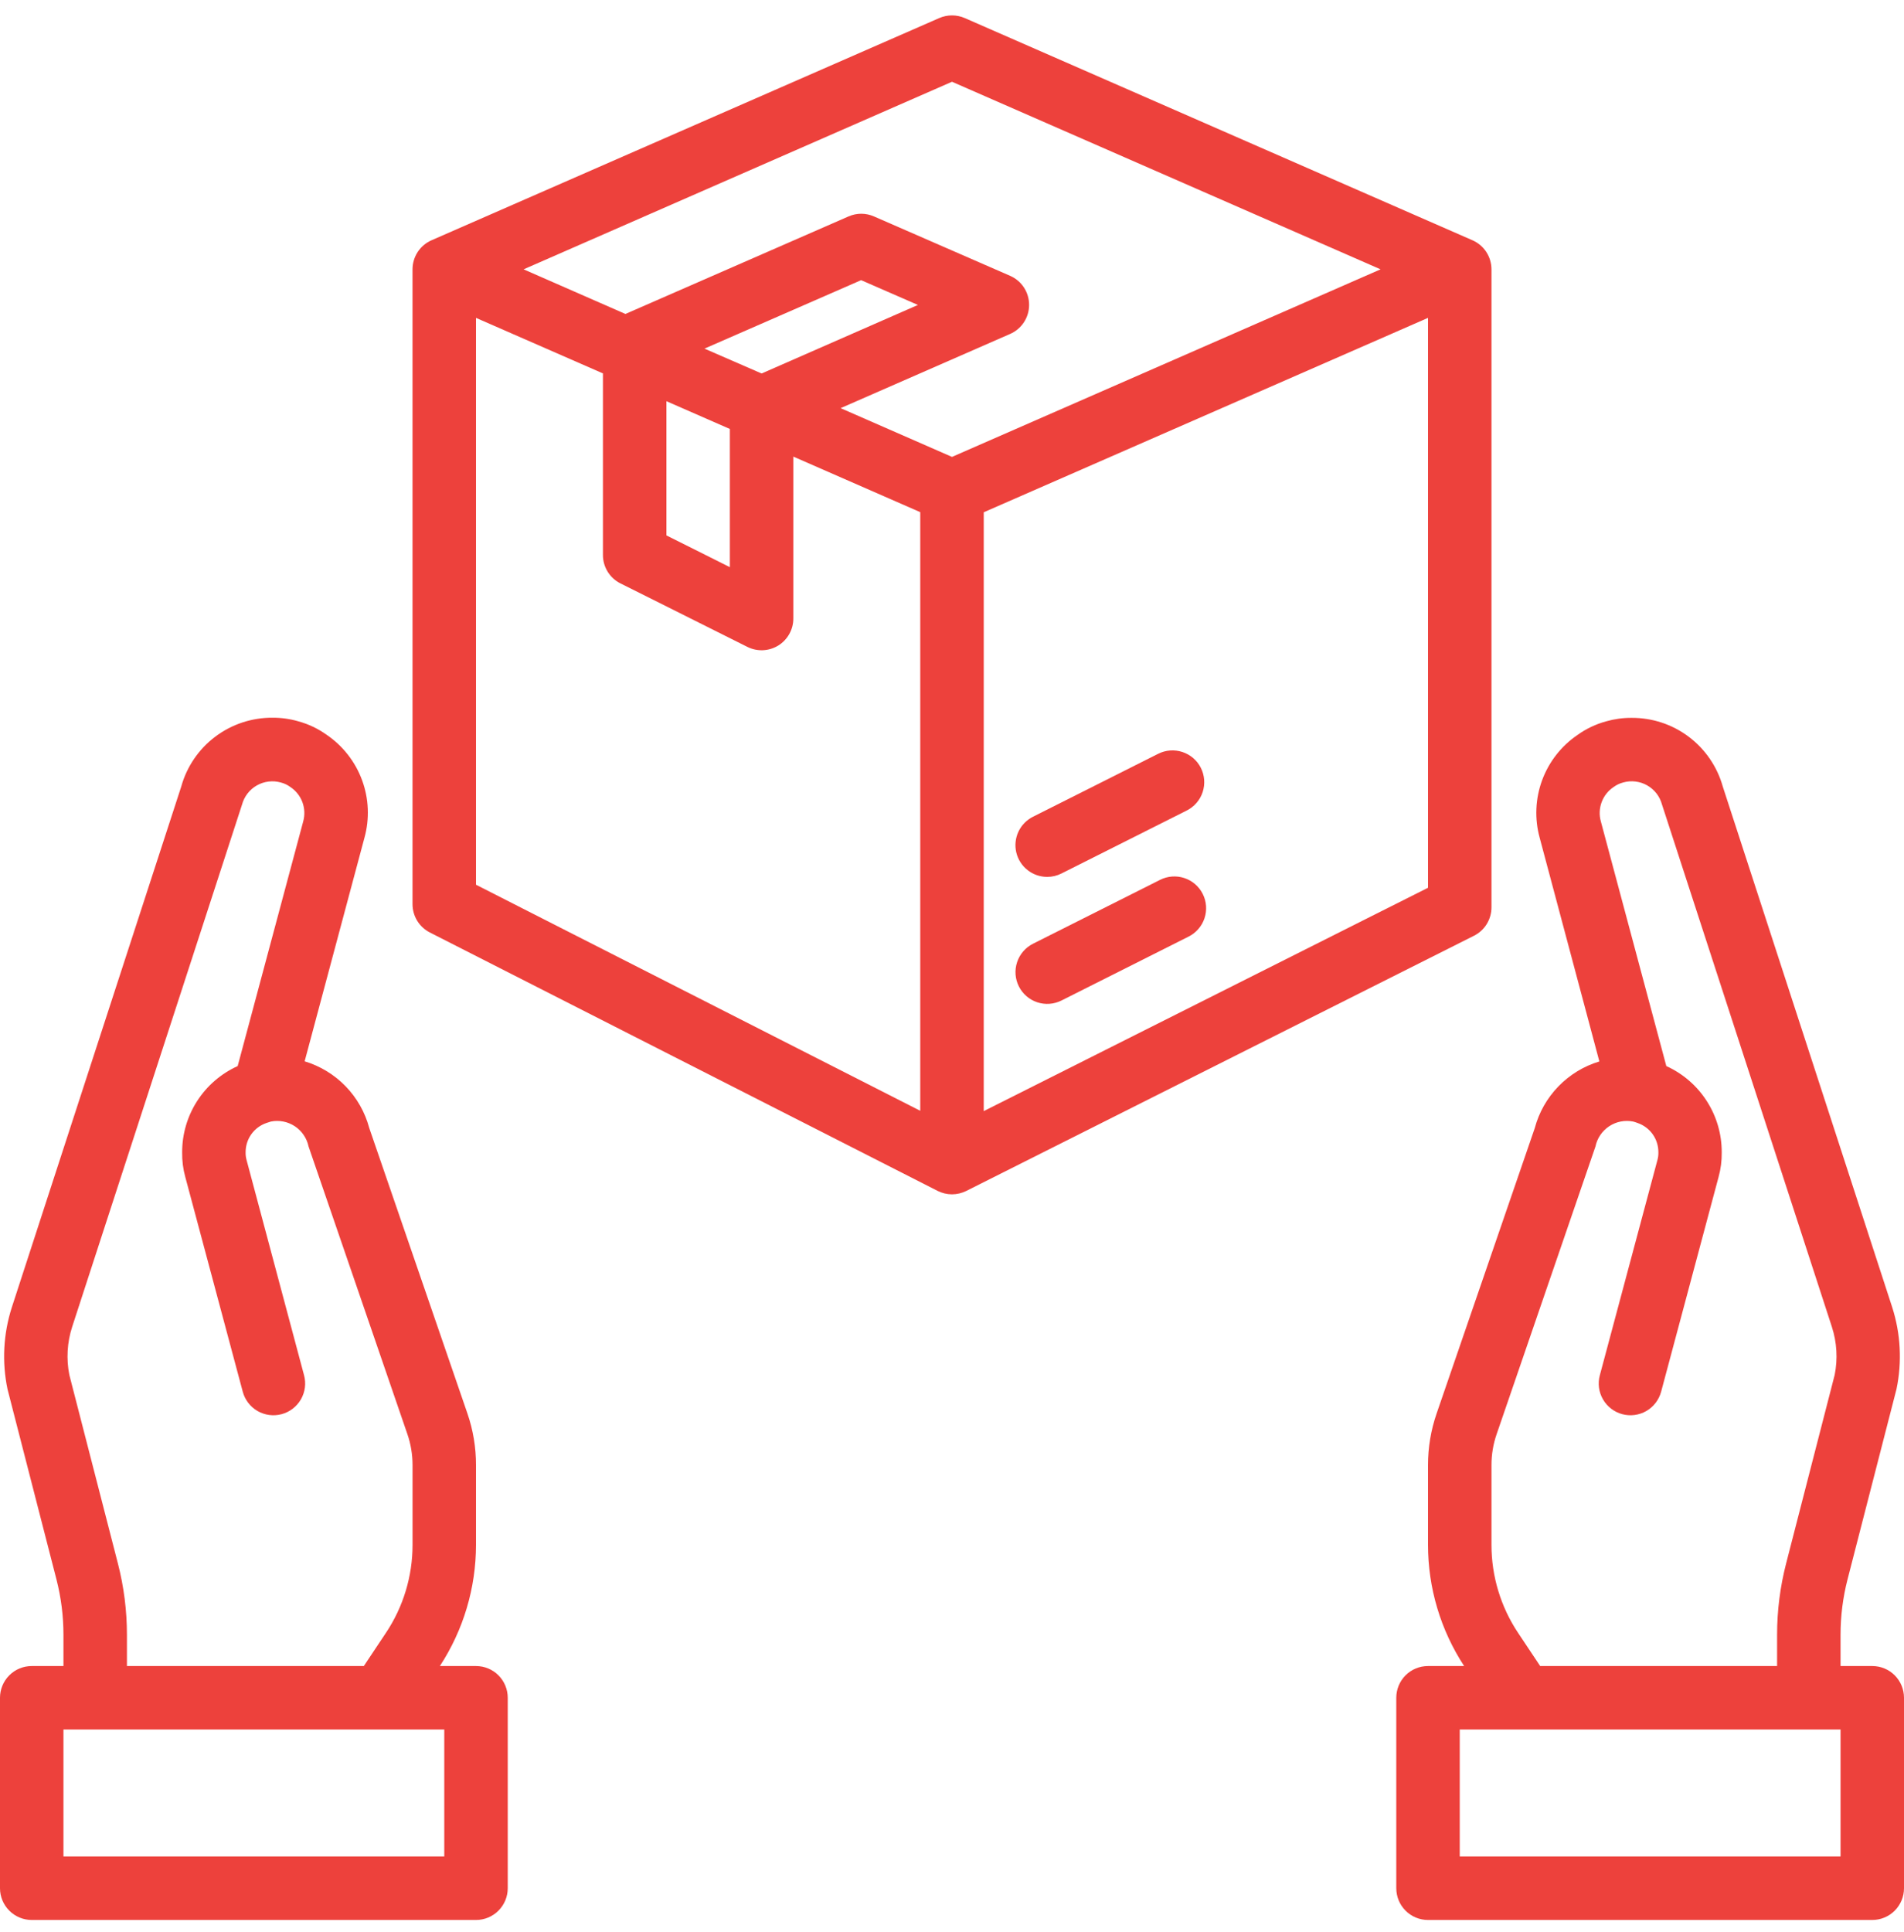 <svg width="70" height="71" viewBox="0 0 70 71" fill="none" xmlns="http://www.w3.org/2000/svg">
<path d="M17.5 61.233H16.172C17.038 59.908 17.499 58.361 17.5 56.779V53.845C17.501 53.2 17.394 52.559 17.184 51.949L13.575 41.457C13.421 40.88 13.121 40.353 12.706 39.924C12.29 39.495 11.772 39.18 11.2 39.007L13.399 30.79C13.592 30.094 13.561 29.355 13.312 28.676C13.063 27.998 12.608 27.415 12.011 27.008C11.694 26.78 11.338 26.611 10.961 26.509C10.658 26.421 10.343 26.378 10.028 26.379C9.265 26.372 8.522 26.617 7.913 27.076C7.304 27.534 6.864 28.181 6.661 28.916L0.435 48.049C0.122 49.022 0.067 50.06 0.277 51.06L2.076 58.051C2.246 58.714 2.333 59.396 2.333 60.081V61.233H1.167C0.857 61.233 0.561 61.355 0.342 61.574C0.123 61.793 0 62.09 0 62.399V69.399C0 69.709 0.123 70.005 0.342 70.224C0.561 70.443 0.857 70.566 1.167 70.566H17.5C17.81 70.566 18.106 70.443 18.325 70.224C18.544 70.005 18.667 69.709 18.667 69.399V62.399C18.667 62.09 18.544 61.793 18.325 61.574C18.106 61.355 17.81 61.233 17.5 61.233ZM4.335 57.464L2.55 50.535C2.433 49.946 2.468 49.337 2.654 48.765L8.899 29.569C8.939 29.422 9.008 29.284 9.101 29.163C9.194 29.043 9.31 28.942 9.443 28.867C9.575 28.792 9.721 28.743 9.873 28.725C10.024 28.706 10.177 28.718 10.324 28.759C10.453 28.792 10.574 28.85 10.681 28.93C10.881 29.064 11.034 29.258 11.118 29.483C11.201 29.709 11.212 29.956 11.148 30.188L8.738 39.182C8.128 39.458 7.61 39.904 7.248 40.467C6.886 41.03 6.694 41.686 6.697 42.356C6.692 42.662 6.731 42.967 6.813 43.262L8.925 51.151C9.005 51.45 9.201 51.705 9.469 51.86C9.737 52.014 10.055 52.056 10.354 51.976C10.653 51.896 10.908 51.7 11.063 51.432C11.217 51.164 11.259 50.846 11.179 50.547L9.064 42.631C9.04 42.541 9.028 42.449 9.03 42.356C9.028 42.116 9.101 41.882 9.24 41.687C9.379 41.492 9.577 41.347 9.804 41.271C9.83 41.261 9.941 41.224 9.959 41.221C10.264 41.16 10.581 41.223 10.841 41.395C11.1 41.567 11.281 41.835 11.345 42.14L14.977 52.709C15.103 53.074 15.167 53.458 15.167 53.845V56.779C15.168 57.931 14.827 59.058 14.187 60.016L13.376 61.233H4.667V60.081C4.666 59.198 4.555 58.319 4.335 57.464ZM16.334 68.233H2.333V63.566H16.334V68.233Z" fill="#ED413C"/>
<path d="M51.334 62.399V69.399C51.334 69.709 51.456 70.005 51.675 70.224C51.894 70.443 52.191 70.566 52.5 70.566H68.834C69.143 70.566 69.44 70.443 69.659 70.224C69.877 70.005 70 69.709 70 69.399V62.399C70 62.09 69.877 61.793 69.659 61.574C69.44 61.355 69.143 61.233 68.834 61.233H67.667V60.081C67.667 59.394 67.754 58.71 67.925 58.045L69.724 51.054C69.933 50.054 69.878 49.016 69.565 48.043L63.34 28.916C63.136 28.183 62.696 27.538 62.088 27.08C61.481 26.622 60.739 26.378 59.979 26.384C59.663 26.382 59.349 26.426 59.045 26.513C58.668 26.616 58.312 26.785 57.995 27.013C57.398 27.419 56.943 28.003 56.694 28.681C56.445 29.359 56.414 30.099 56.607 30.795L58.8 39.012C58.228 39.184 57.71 39.5 57.294 39.929C56.879 40.357 56.579 40.885 56.425 41.462L52.816 51.954C52.607 52.562 52.5 53.202 52.5 53.845V56.779C52.501 58.361 52.962 59.908 53.828 61.233H52.5C52.191 61.233 51.894 61.355 51.675 61.574C51.456 61.793 51.334 62.09 51.334 62.399ZM65.334 60.081V61.233H56.624L55.813 60.016C55.174 59.058 54.833 57.931 54.834 56.779V53.845C54.833 53.458 54.898 53.074 55.024 52.709L58.656 42.14C58.719 41.835 58.9 41.567 59.16 41.395C59.419 41.223 59.736 41.16 60.042 41.221C60.059 41.221 60.17 41.261 60.197 41.271C60.424 41.347 60.621 41.492 60.76 41.687C60.899 41.882 60.972 42.116 60.97 42.356C60.972 42.449 60.961 42.541 60.936 42.631L58.817 50.547C58.736 50.846 58.778 51.164 58.933 51.432C59.088 51.7 59.343 51.896 59.641 51.976C59.94 52.056 60.259 52.014 60.527 51.86C60.795 51.705 60.99 51.45 61.071 51.151L63.182 43.262C63.264 42.967 63.303 42.662 63.299 42.356C63.302 41.687 63.111 41.031 62.749 40.468C62.388 39.905 61.871 39.458 61.262 39.182L58.854 30.187C58.789 29.955 58.8 29.708 58.884 29.482C58.968 29.256 59.12 29.063 59.321 28.928C59.428 28.849 59.549 28.791 59.678 28.758C59.824 28.717 59.978 28.705 60.129 28.724C60.28 28.742 60.426 28.79 60.559 28.866C60.691 28.941 60.807 29.042 60.901 29.162C60.994 29.283 61.062 29.421 61.102 29.568L67.347 48.764C67.533 49.336 67.569 49.945 67.451 50.534L65.666 57.463C65.446 58.318 65.334 59.198 65.334 60.081ZM53.667 63.566H67.667V68.233H53.667V63.566Z" fill="#ED413C"/>
<path d="M54.133 8.83L35.467 0.663C35.319 0.599 35.161 0.566 35 0.566C34.839 0.566 34.681 0.599 34.533 0.663L15.867 8.83C15.659 8.921 15.482 9.07 15.357 9.26C15.233 9.45 15.167 9.672 15.166 9.899V33.232C15.166 33.447 15.226 33.658 15.338 33.842C15.451 34.025 15.612 34.174 15.803 34.272L34.47 43.769C34.634 43.852 34.816 43.896 35 43.896C35.182 43.895 35.361 43.853 35.524 43.772L54.191 34.392C54.384 34.295 54.547 34.146 54.66 33.962C54.773 33.777 54.834 33.565 54.834 33.349V9.899C54.833 9.672 54.767 9.45 54.643 9.26C54.518 9.07 54.342 8.921 54.133 8.83ZM35 3.005L50.756 9.899L35 16.793L30.905 15.001L37.136 12.274C37.344 12.183 37.521 12.034 37.645 11.844C37.769 11.654 37.835 11.432 37.835 11.205C37.835 10.979 37.769 10.757 37.645 10.567C37.521 10.377 37.344 10.228 37.136 10.137L32.13 7.954C31.983 7.89 31.824 7.856 31.663 7.856C31.503 7.856 31.344 7.89 31.197 7.954L22.994 11.539L19.25 9.899L35 3.005ZM24.5 14.745L26.833 15.766V20.845L24.5 19.678V14.745ZM25.9 12.813L31.659 10.297L33.747 11.208L28 13.727L25.9 12.813ZM17.5 11.683L22.167 13.724V20.399C22.166 20.616 22.227 20.828 22.341 21.013C22.455 21.197 22.618 21.346 22.812 21.443L27.478 23.776C27.656 23.865 27.854 23.907 28.053 23.898C28.251 23.889 28.445 23.829 28.614 23.725C28.783 23.62 28.922 23.474 29.019 23.3C29.116 23.127 29.167 22.931 29.167 22.732V16.782L33.833 18.824V40.826L17.5 32.517V11.683ZM36.167 40.837V18.828L52.5 11.683V32.629L36.167 40.837Z" fill="#ED413C"/>
<path d="M42.651 32.337L37.976 34.687C37.7 34.826 37.49 35.07 37.393 35.364C37.296 35.658 37.319 35.978 37.459 36.255C37.598 36.531 37.841 36.741 38.135 36.838C38.429 36.935 38.75 36.911 39.026 36.772L43.701 34.422C43.977 34.283 44.187 34.04 44.284 33.746C44.381 33.452 44.358 33.131 44.218 32.855C44.079 32.578 43.836 32.368 43.542 32.272C43.248 32.174 42.928 32.198 42.651 32.337Z" fill="#ED413C"/>
<path d="M38.5 32.229C38.682 32.229 38.861 32.187 39.023 32.105L43.631 29.789C43.908 29.65 44.118 29.407 44.215 29.113C44.312 28.819 44.288 28.498 44.149 28.222C44.01 27.945 43.766 27.736 43.472 27.639C43.178 27.541 42.858 27.565 42.581 27.704L37.974 30.02C37.74 30.139 37.552 30.332 37.441 30.57C37.331 30.809 37.303 31.077 37.364 31.332C37.425 31.588 37.57 31.815 37.777 31.978C37.983 32.141 38.238 32.229 38.5 32.229Z" fill="#ED413C"/>
</svg>
